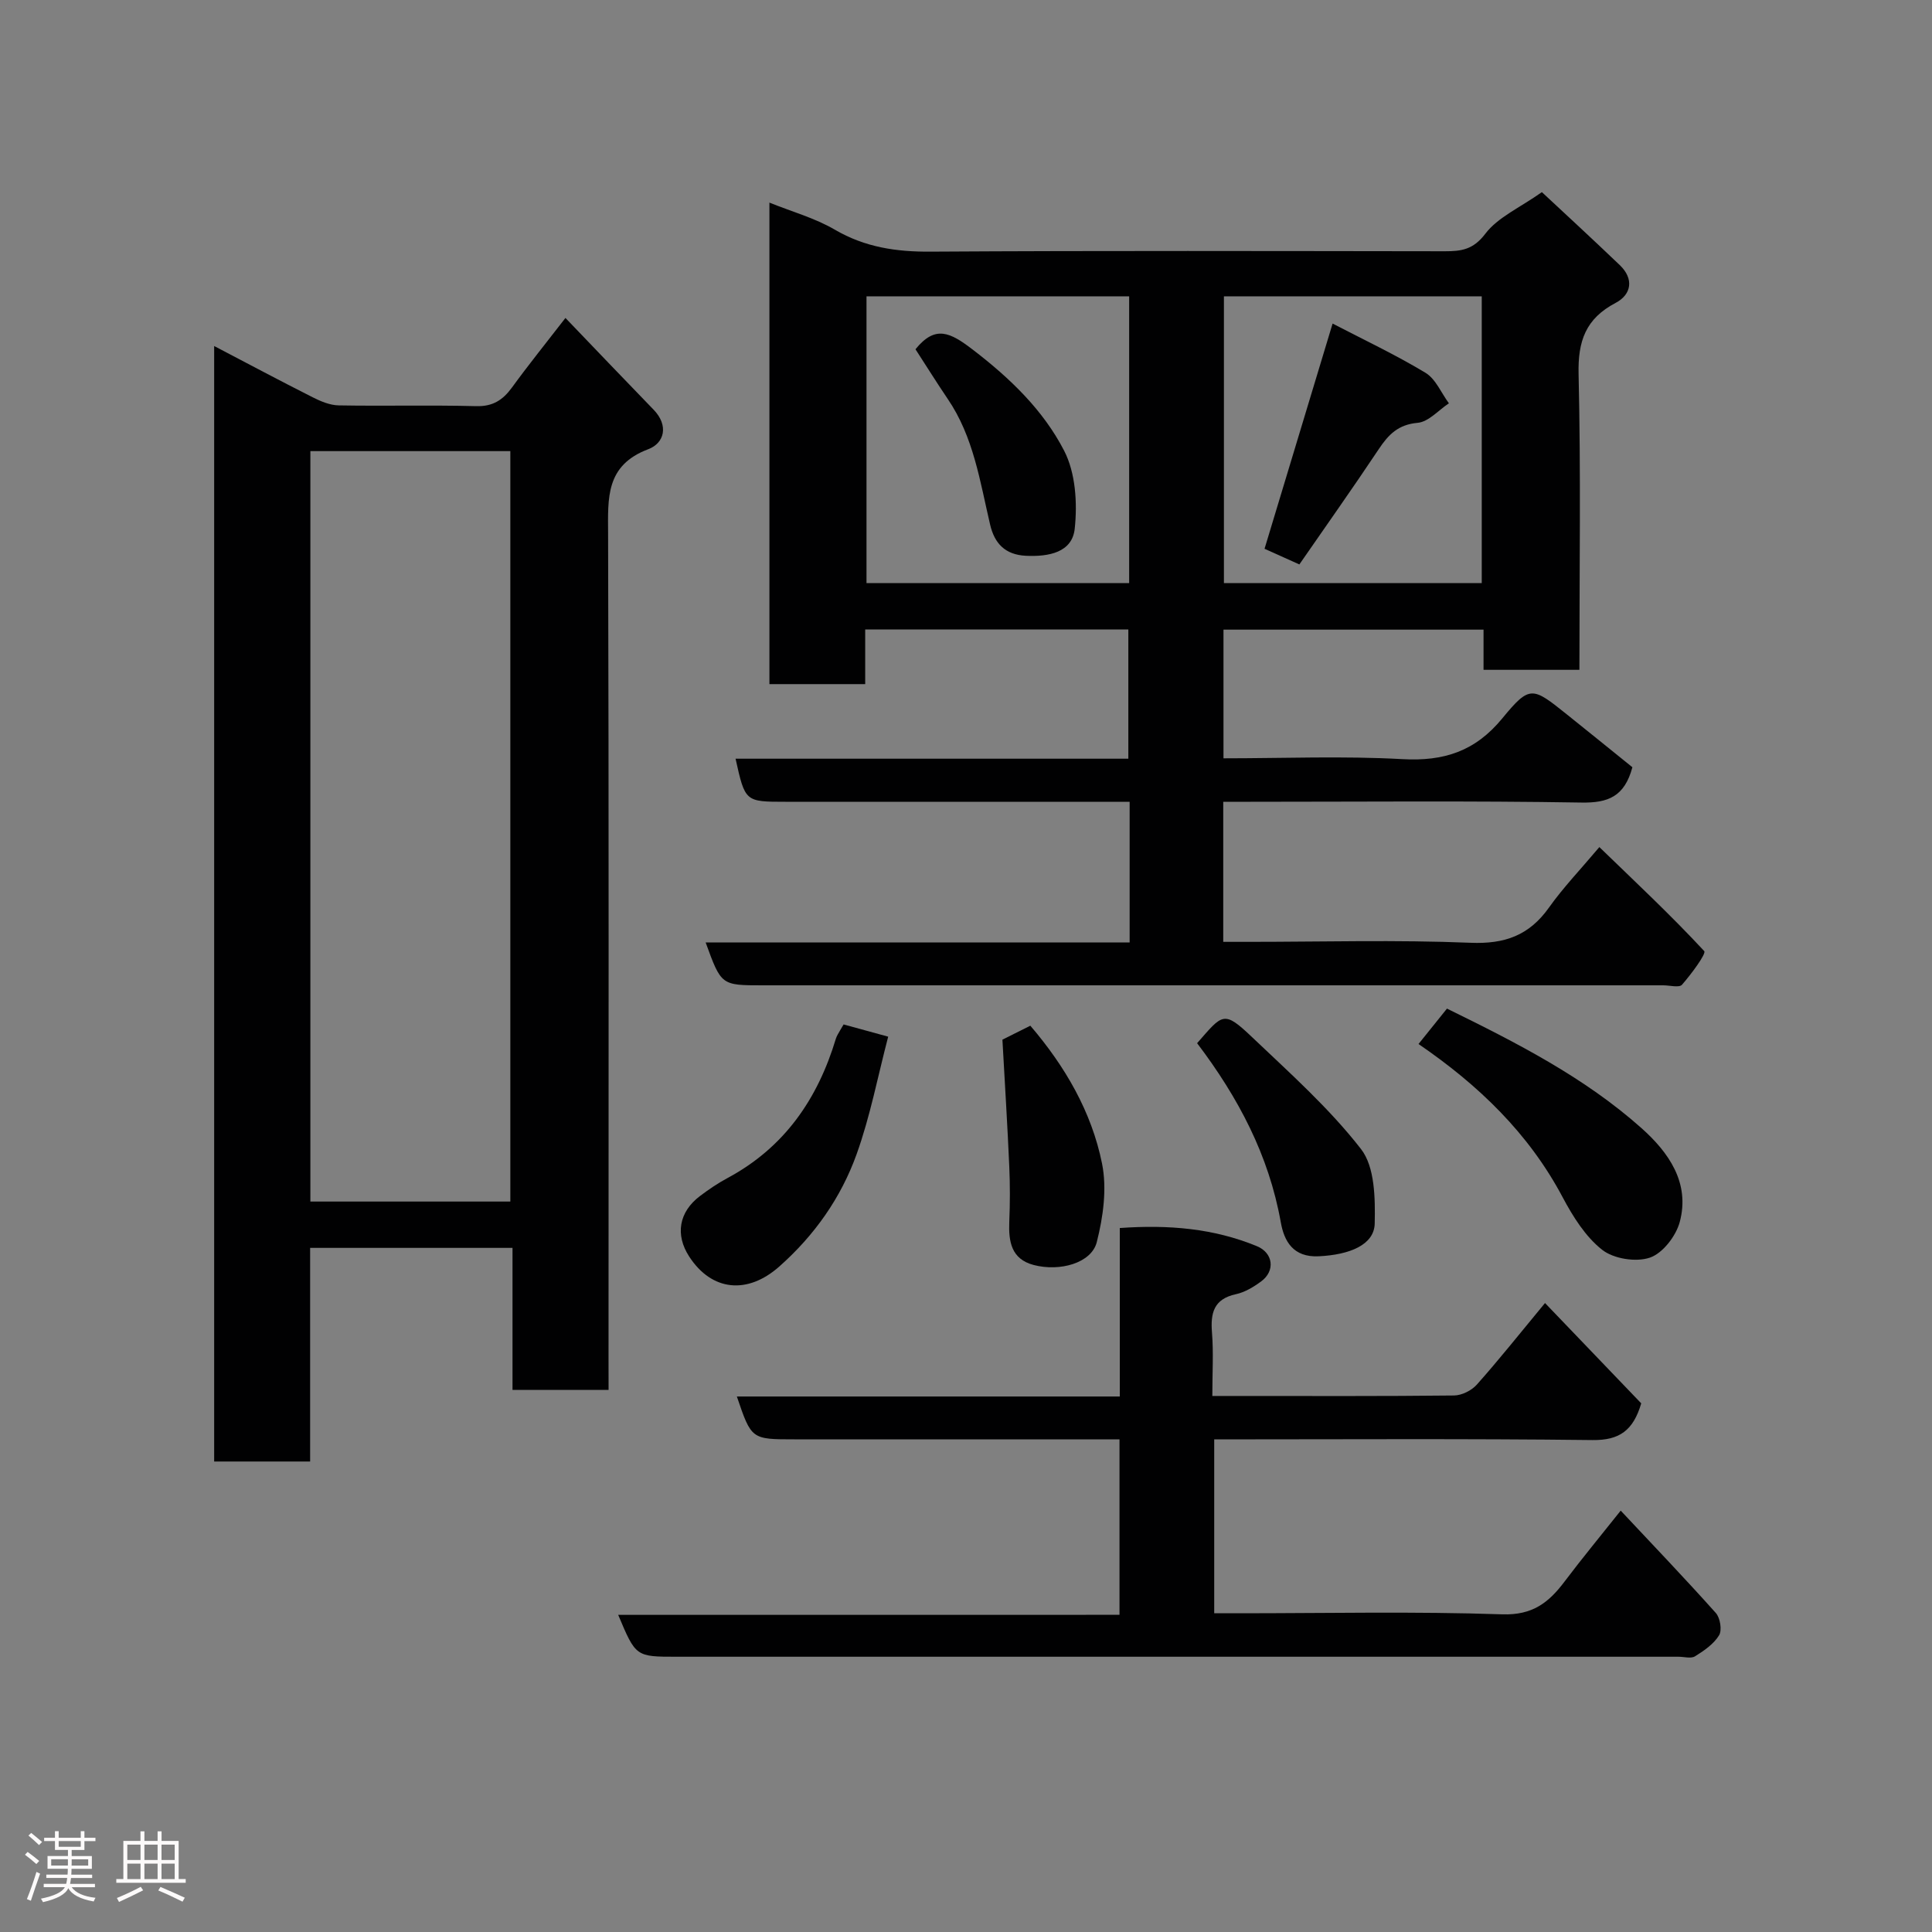 <svg enable-background="new 0 0 400 400" viewBox="0 0 400 400" xmlns="http://www.w3.org/2000/svg"><rect x="0" y="0" width="400" height="400" fill="#808080" stroke="none"/><path d="m5.17 384 .55-.58c.85.61 1.65 1.24 2.4 1.87l-.59.64c-.83-.73-1.62-1.38-2.36-1.93m1.22 9.53-.82-.34c.71-1.76 1.37-3.64 1.98-5.63.24.13.5.25.76.36-.6 1.67-1.24 3.54-1.92 5.61m-.5-13.5.57-.54c.56.44 1.31 1.06 2.26 1.87l-.64.64c-.68-.66-1.41-1.32-2.19-1.97m3.25.46h2.24v-1.36h.77v1.36h4.57v-1.36h.76v1.36h2.28v.69h-2.28v1.84h-2.64v1.26h4.18v2.64h-4.21c0 .45-.02.86-.05 1.21h4.32v.69h-4.38c-.04.34-.1.75-.19 1.22h5.15v.69h-4.82c.87 1.19 2.51 1.92 4.93 2.19-.17.31-.3.57-.37.76-2.77-.49-4.52-1.41-5.26-2.76-.56 1.26-2.3 2.23-5.24 2.9-.12-.24-.26-.48-.43-.72 2.73-.55 4.38-1.34 4.96-2.38h-4.38v-.69h4.65c.1-.38.17-.79.21-1.22h-4.32v-.69h4.4c.03-.34.05-.75.05-1.21h-4.2v-2.64h4.23v-1.26h-2.69v-1.84h-2.24zm1.46 4.46v1.29h3.45c.01-.4.02-.57.01-.53v-.32-.45h-3.46zm1.55-2.59h4.57v-1.19h-4.57zm6.11 2.59h-3.42v.77c-.02.19-.01.37-.02.53h3.44z" fill="#fcfafa"/><path d="m32.63 379.16h.82v1.98h3.54v7.89h1.46v.78h-14.37v-.78h1.46v-7.89h3.54v-1.98h.82v1.98h2.73zm-3.49 11.48.5.73c-1.61.82-3.28 1.63-5 2.41-.13-.27-.28-.55-.44-.82 1.75-.72 3.4-1.49 4.94-2.32m-2.78-5.55h2.73v-3.18h-2.73zm0 3.95h2.73v-3.2h-2.73zm3.54-3.95h2.73v-3.18h-2.73zm0 3.95h2.73v-3.2h-2.73zm7.89 4.68c-1.84-.92-3.51-1.7-5.02-2.32l.45-.73c1.89.8 3.57 1.55 5.04 2.23zm-1.62-11.81h-2.73v3.18h2.73zm-2.73 7.13h2.73v-3.2h-2.73z" fill="#fcfafa"/><g fill="#010102"><path d="m233.88 195.13c0-10 0-19.15 0-29.13-1.76 0-3.5 0-5.24 0-22 0-44 0-66 0-8.37 0-8.37 0-10.35-8.92h81.32c0-9 0-17.72 0-26.76-18.01 0-36.06 0-54.48 0v11.32c-6.74 0-13.13 0-19.83 0 0-33.08 0-66.17 0-99.69 4.64 1.87 9.41 3.19 13.54 5.6 6.25 3.65 12.71 4.6 19.82 4.55 35.5-.22 71-.12 106.5-.08 3.37 0 5.85-.32 8.34-3.6 2.59-3.43 7.13-5.39 11.73-8.64 3.86 3.61 10.05 9.29 16.12 15.1 2.98 2.85 2.45 6.09-.85 7.83-6.2 3.26-7.83 7.89-7.67 14.74.48 20.29.17 40.61.17 61.23-6.72 0-13.11 0-19.85 0 0-2.74 0-5.35 0-8.32-18.07 0-35.8 0-53.84 0v26.64c12.45 0 24.77-.51 37.01.17 8.63.48 15.1-1.6 20.74-8.47 5.68-6.91 6.22-6.49 13.34-.79 4.61 3.69 9.2 7.41 13.57 10.94-1.63 6.07-5.02 7.41-10.57 7.31-22.83-.38-45.66-.16-68.5-.16-1.79 0-3.59 0-5.64 0v29h5.18c15.33 0 30.68-.44 45.99.19 7.13.3 12.18-1.53 16.27-7.29 2.93-4.13 6.48-7.83 10.43-12.52 7.36 7.13 14.8 14.08 21.71 21.53.48.52-2.7 4.8-4.6 6.97-.58.66-2.55.12-3.88.12-62.16 0-124.33 0-186.49 0-8.55 0-8.55 0-11.77-8.87zm-.1-133.78c-18.44 0-36.48 0-54.38 0v59.38h54.38c0-19.85 0-39.43 0-59.38zm73 0c-18.1 0-35.8 0-53.38 0v59.38h53.38c0-19.84 0-39.43 0-59.38z"/><path d="m126 287.76c-6.98 0-13.25 0-19.89 0 0-9.84 0-19.44 0-29.4-14.09 0-27.8 0-41.9 0v44.23c-6.74 0-13.13 0-19.87 0 0-76.6 0-153.34 0-230.95 6.95 3.64 13.62 7.19 20.37 10.6 1.66.84 3.57 1.65 5.38 1.69 9.5.17 19-.09 28.49.16 3.44.09 5.51-1.25 7.41-3.85 3.34-4.6 6.92-9.03 11.08-14.41 6.44 6.71 12.32 12.88 18.25 18.99 3.18 3.28 2.24 6.92-1.1 8.18-8.86 3.34-8.35 10.09-8.32 17.53.17 56.99.09 113.98.09 170.97.01 1.95.01 3.93.01 6.26zm-20.34-38.99c0-52.09 0-103.78 0-155.37-14.06 0-27.78 0-41.4 0v155.37z"/><path d="m231.78 334.33c0-12.46 0-24.05 0-36.33-1.82 0-3.58 0-5.34 0-20.66 0-41.31 0-61.97 0-8.9 0-8.9 0-11.91-8.87h79.28c0-11.76 0-23.15 0-34.88 10.1-.72 19.44.07 28.39 3.76 3.39 1.4 3.84 5.12.88 7.29-1.56 1.15-3.37 2.25-5.23 2.65-4.59 1-5.28 3.89-4.95 7.97.33 4.12.07 8.28.07 13.1h5.57c14.83 0 29.65.07 44.48-.1 1.6-.02 3.63-1.03 4.71-2.25 4.47-5.01 8.65-10.28 14.12-16.89 6.73 7.02 13.41 13.98 19.92 20.77-1.66 5.62-4.51 7.66-10.07 7.6-25.98-.31-51.96-.14-78.34-.14v36h5.17c18.16 0 36.33-.4 54.47.22 6.27.21 9.62-2.44 12.89-6.78 3.64-4.83 7.5-9.49 11.63-14.69 6.72 7.17 13.33 14.07 19.7 21.2.9 1.01 1.31 3.57.66 4.62-1.1 1.8-3.1 3.18-4.97 4.34-.84.52-2.28.09-3.44.09-69.13 0-138.27 0-207.4 0-8.47 0-8.47 0-12.11-8.67 34.54-.01 68.87-.01 103.79-.01z"/><path d="m293.69 216.15c2.23-2.78 4.06-5.05 5.89-7.33 14.46 7.09 28.44 14.22 40.24 24.72 5.62 5 10.14 11.33 7.95 19.47-.78 2.91-3.53 6.47-6.18 7.37-2.87.98-7.51.25-9.89-1.63-3.45-2.72-6.05-6.88-8.17-10.87-7.01-13.22-17.38-23.2-29.84-31.73z"/><path d="m174.66 212.1c2.73.75 5.36 1.47 9.23 2.53-2.15 8.2-3.72 16.49-6.54 24.34-3.24 9.02-8.72 16.8-16.02 23.26-6.56 5.81-13.95 5.13-18.63-2.06-2.95-4.53-2.15-9.25 2.24-12.56 1.82-1.37 3.72-2.66 5.72-3.73 11.74-6.31 18.64-16.34 22.4-28.84.19-.61.58-1.17.89-1.74.23-.4.48-.8.71-1.2z"/><path d="m247.85 215.98c5.31-6.05 5.44-6.91 11.42-1.21 7.81 7.43 15.96 14.69 22.52 23.14 2.87 3.7 2.94 10.2 2.83 15.4-.09 4.43-5.19 6.48-11.59 6.79-5.31.26-7.17-3.14-7.86-7.06-2.47-13.83-8.77-25.78-17.32-37.06z"/><path d="m207.54 215.25 5.78-2.89c7.17 8.38 12.69 17.81 14.85 28.57 1.04 5.17.23 11.05-1.1 16.26-1.11 4.31-7.62 6.14-13.07 4.71-4.62-1.22-5.2-4.83-5.04-8.92.16-3.82.17-7.65 0-11.47-.37-8.45-.9-16.89-1.42-26.26z"/><path d="m189.54 72.31c4.1-5.06 7.16-3.53 11.9.11 7.7 5.9 14.54 12.49 18.87 20.88 2.38 4.6 2.77 10.85 2.2 16.16-.52 4.92-5.38 5.83-10.09 5.61-4.34-.21-6.51-2.57-7.42-6.42-2.11-8.98-3.42-18.2-8.8-26.08-2.28-3.37-4.43-6.82-6.66-10.26z"/><path d="m275.9 66.99c6.32 3.29 12.97 6.42 19.23 10.19 2.12 1.28 3.26 4.17 4.85 6.32-2.15 1.42-4.21 3.84-6.47 4.04-4.02.36-6.03 2.41-8.04 5.43-5.4 8.1-11.03 16.05-16.45 23.89-2.89-1.3-5.11-2.3-7.21-3.24 4.59-15.18 9.21-30.47 14.09-46.63z"/></g></svg>